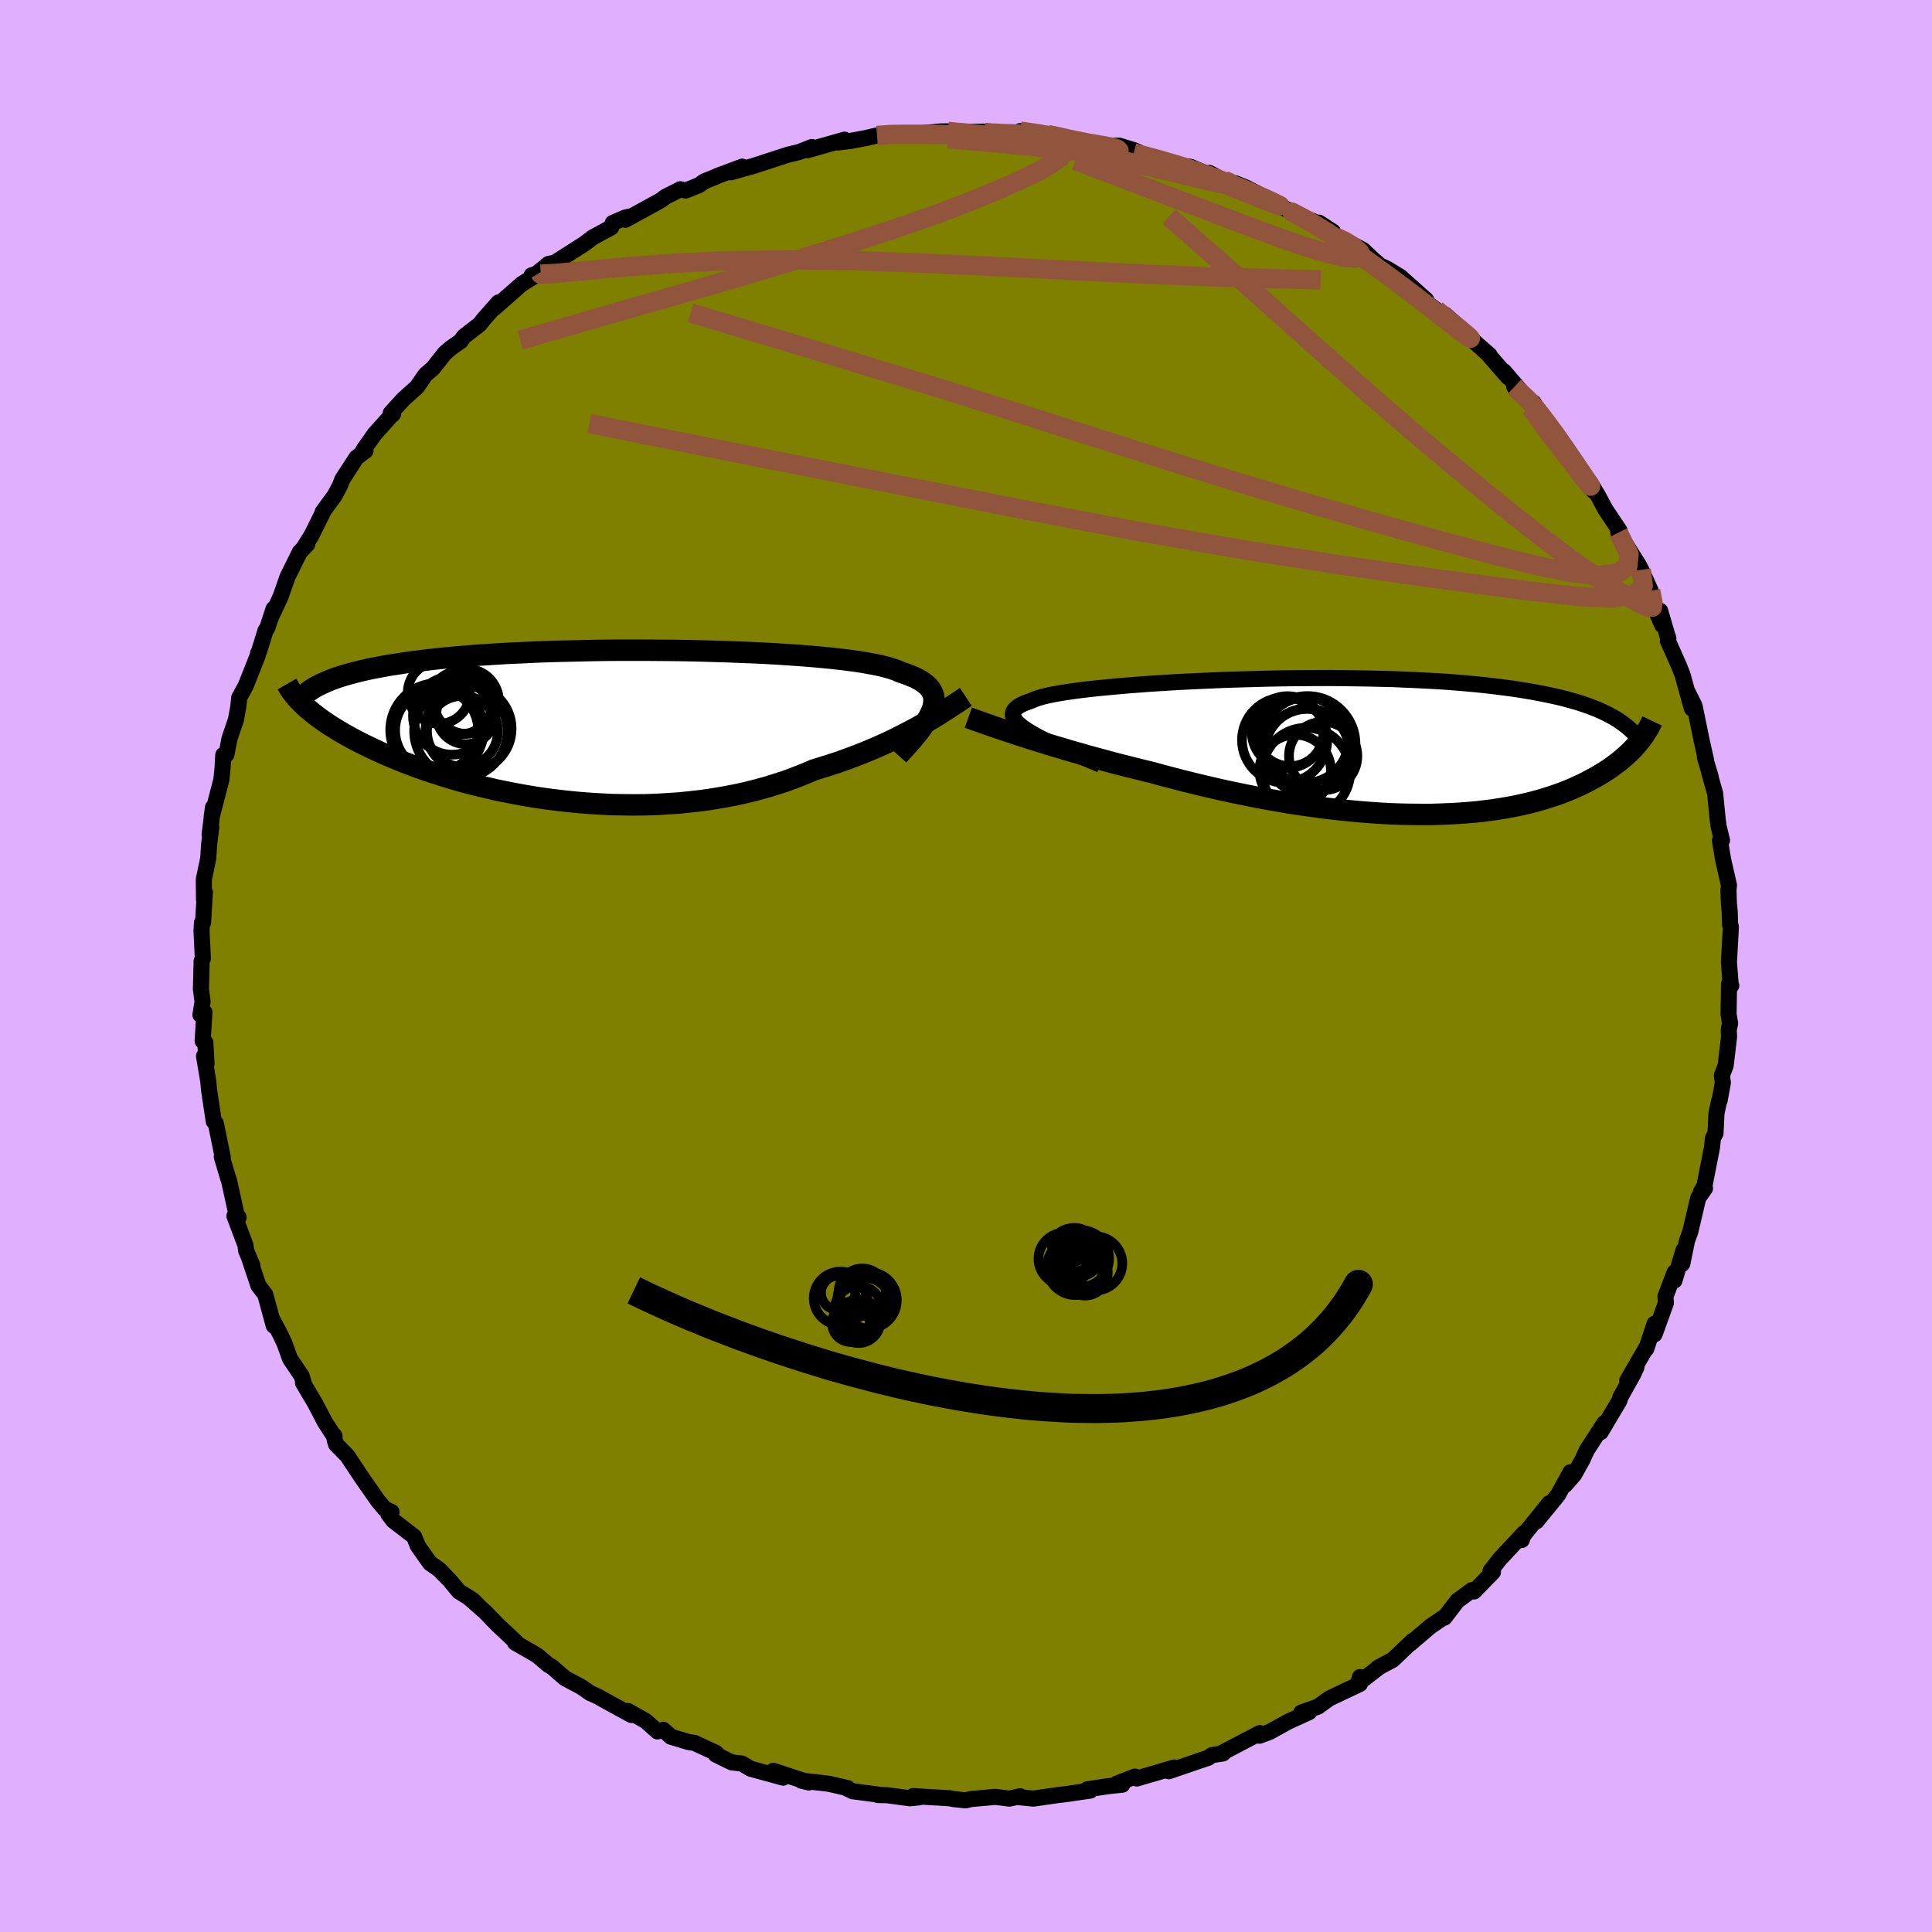 <svg xmlns="http://www.w3.org/2000/svg" width="500" height="500" viewBox="-100 -100 200 200"><defs><clipPath id="c"><path d="m34.81-1.52.11-.36.06-.34.02-.33-.03-.31-.08-.3-.13-.28-.17-.27-.22-.25-.27-.24-.31-.23-.36-.22-.41-.21-.45-.19-.49-.19-.54-.18-.41-.18-.48-.17-.56-.16-.62-.16-.69-.14-.77-.14-.82-.14-.89-.12-.95-.12-1-.11-1.05-.1-1.11-.1-1.15-.09-1.19-.08-1.22-.08-1.26-.07-1.29-.06-1.32-.05-1.34-.05-1.35-.04-1.37-.04-1.38-.03-1.38-.02-1.39-.01-1.38-.01H2.42l-1.36.01-1.35.02-1.32.03-1.31.03-1.29.03-1.26.04-1.23.05-1.2.06-1.18.05-1.14.07-1.11.07-1.08.07-1.04.09-1 .08-.97.09-.93.09-.9.1-.87.11-.82.1-.8.11-.76.12-.73.11-.7.12-.67.13-.64.12-.61.13-.59.14-.55.14-.53.14-.5.14-.47.15-.45.15-.42.15-.39.16-.37.16-.35.16-.32.16-1.55 1.91.24.23.26.24.28.23.29.24.31.24.33.25.35.25.37.25.38.26.41.25.42.26.45.27.46.26.49.27.5.27.53.27.55.27.58.28.6.28.62.28.65.28.68.28.7.29.73.28.76.28.78.27.81.27.83.27.87.27.89.26.91.25.94.24.97.23.98.23 1.01.21 1.03.2 1.05.19 1.07.18 1.09.16 1.11.14 1.12.13 1.13.11 1.14.09 1.15.07 1.16.06 1.17.02 1.17.01 1.18-.01 1.17-.04L7.5 8.2l1.17-.08L9.83 8l1.15-.13 1.15-.17 1.13-.19 1.11-.21 1.1-.24 1.09-.27 1.06-.29 1.04-.32 1.02-.33.99-.37.96-.38.94-.4.88-.27.86-.27.85-.28.83-.3.81-.3.8-.31.77-.32.76-.32.73-.33.71-.33.69-.34.67-.34.65-.34.62-.33.6-.34"/></clipPath><clipPath id="b"><path d="m-33.91-1.68-.4-.27-.33-.26-.27-.25-.21-.24-.14-.23-.08-.22-.02-.21.04-.2.1-.19.17-.18.21-.18.28-.17.33-.16.38-.15.43-.15.32-.14.4-.14.48-.14.56-.13.63-.13.7-.12.78-.12.84-.12.9-.11.97-.11 1.02-.1 1.07-.1 1.12-.1 1.17-.09 1.2-.09 1.25-.08 1.27-.08 1.3-.07 1.32-.06 1.35-.06 1.36-.06 1.36-.04 1.38-.04 1.38-.04 1.38-.03 1.37-.02 1.37-.01 1.36-.01h1.34l1.33.01 1.31.02 1.29.02L2.72-7l1.24.03 1.2.05 1.18.05 1.15.06 1.12.06 1.08.07 1.05.08 1.02.09.98.09.94.1.92.11.87.11.85.11.81.12.78.13.75.13.72.14.7.14.66.14.64.15.61.16.58.16.56.16.53.17.51.18.48.18.46.18.43.19.41.19.39.2.37.2L29.4-.39l-.2.24-.22.24-.22.24-.24.24-.26.24-.27.25-.28.24-.3.25-.32.24-.33.25-.34.24-.36.24-.38.24-.4.24-.42.24-.43.23-.45.24-.47.23-.5.23-.51.23-.54.22-.56.22-.59.21-.61.2-.63.2-.67.19-.68.18-.72.17-.74.16-.77.15-.79.13-.82.13-.85.11-.87.1-.9.08-.93.07-.95.05-.97.04-1 .03H6.89l-1.04-.01-1.06-.02-1.09-.04-1.1-.06-1.12-.08-1.13-.09-1.15-.11-1.16-.12-1.18-.14-1.18-.16-1.2-.17-1.19-.18-1.21-.21-1.21-.21-1.21-.23-1.2-.24-1.21-.25-1.2-.26-1.2-.28-1.18-.28-1.18-.29-1.16-.3-1.15-.3-1.13-.31-.99-.24-.99-.25-.97-.24-.97-.25-.95-.26-.93-.25-.92-.25-.9-.26-.89-.25-.86-.26-.85-.25-.82-.25-.8-.25-.77-.24-.74-.24"/></clipPath><filter id="a"><feTurbulence baseFrequency=".05" numOctaves="3" result="noise" type="noise"/><feDisplacementMap in="SourceGraphic" in2="noise" scale="2"/></filter></defs><rect width="100%" height="100%" x="-100" y="-100" fill="#E0B0FF"/><path fill="olive" stroke="#000" stroke-linejoin="round" stroke-width="1.667" d="m79.16 1.96.06.07-.23-.18-.05 3.12.16.99-.14.61.03.77-.35 2.97-.39 1.01.1.76-.34 1.86-.04.01-.28 1.28-.1 2.09-.26.48-.11 1.01-.78 3.96-.37.63.43-.38-.7.99-.83 3.53-.32.85-.5 2.44.12-1.41-.93 3.14.02-.85-.95 2.49.04.69-1.17 3.24v-1.1l-.86 2.6-.03-.07-1.94 3.37.95-1.39-.33.72-1.32 2.36-.12.4-1.93 3.24.38-.94-1.81 2.79-.44.97-.88 1.58-.93 1.06.55-1.31-1.29 2.35-2.24 2.74 1.34-1.89-2.87 3.57.02.24.25-.73-2.53 2.71-.95 1.23.25.11-1.96 2.01-.2-.15-1.52 1.11-1.34 1.75-.15.02-1.3.88-1.76 1.5-.34.29.27-.3-2.08 1.98-1.54.82.24-.14-2.27 1.75.18-.65v.71l-3.16 1.5-1.18.85-1.73.61.81-.04-2.15.98-1.96 1.08-1.03.38.03-.27-2.01 1.05-1.87.98.07.08-1.14.17-.39.28-.99.33-.69.24-2.4.82.58-.39-3.89 1.14-.19-.2-1.9.74.59.1-1.45.15-2.17.33.31.13-2.6.38-.64.07-2.66.38-1.54-.15.17-.09-1.11.24-1.48-.18-2.5.23-.55.13-1.26-.13-.35-.08-3.83-.23.67.12-.98.11-2.38-.32-.96-.02.08-.04-2.67-.35-.63-.3.09-.03-1.97-.45-2.82-.32.77.19-3.67-1.21-.11.29 1.13.42-3.37-.92-.9-.54-1.05-.12-1.66-.81.03-.17-2.24-1.04-.59-.08-1.85-.56-.77-.71-.61.17-1.22-1.09-1.84-1.03.37.42-1.91-1.04-1.62-.9-.74-.33-.94-.65-1.66-.88-1.37-1.19-.35-.19-1.12-.95-.25-.16-2.1-1.21.11-.05-1.88-1.76-1.32-1.36-1.6-1.41.95.81-.66-.66-1.4-.86-.95-1.15-1.13-1.15-.91-.63-1.27-1.79-.38-.96-2.17-1.67-.5-.67.33-.22-.71-.32-.68-.81-1.73-2.48-1.45-2.19-1.17-1.19-.15-.5-.02-.4-.02.08-.96-1.48-1.02-1.95-1.25-2.11.12.15-.26-.86-1.21-1.8-.57-1.59-.46-.97-.78-1.47.13.62-.88-3.23-.71-.93-.95-2.84.33.75-.65-1.52-.07-.57-1.14-3.02.43.14-.16-.03-.83-3.78-.1-.27-.65-2.19.1.06-.63-3.1-.1-.45-.2-.17-.49-3.27-.08-.89-.44-2.61.26.8-.12-2.2-.28-.15.18-2.99-.41.27.22-1.35-.17-1.3.07-2.89.13-.29-.14-2.88.05-.84.11.01.19-3.13-.09.76-.02-2.11.46-2.19.08-1.34.23-1.85-.17.74.35-2.81-.14 1.01 1.01-3.89.13-1.35.06-1.19.33-.05.32-1.66.66-1.93.25-1.36.09-.92.69-1.28 1.24-3.13.03-.23.09-.14.68-2.2.18-.25.65-1.99-.29.92 1.01-2.16.73-2.08 1.26-2.54.78-.82-.35.33.77-1.22 1.23-2.48-.06.03 1.23-1.68.57-1.07.24-.63 1.47-2.26.93-.7-.24-.05 1.18-1.68 1.64-1.83.27-.23-.24-.11 1.33-1.46 1.37-1.22.89-1.29.79-.68 1.21-1.54.65-.56.99-.69.36-.5 1.62-1.25.43-.55 1.51-1.71-.45.6 2.86-2.51 1.87-1.17-.85.27.23.07 1.53-1.25.64-.13 3.06-1.95.88-.67 1.9-1.03.16-.46 1.29-.56.69-.15-.67.38 3.68-2.02.42-.33 1.59-.81.55.13 1.38-.55.52-.38 1.28-.52.03-.03 2.65-.99-1.17.58 2.35-.66 3.57-1.16 1.16-.28 1.29-.51-.38.21-.08.12 3.85-1.09-.7.29 1.24-.15 1.72-.32 1.1-.26 1.68-.2.6.03 1.21.05 3.05-.29.79-.01-.87.06 4.58-.03-.45.06.34.11 3.52.08-2.41-.17 3.73.08-.95-.22 2.85.36.67.02 2.94.91.11-.06 1.72.35 1.93-.08 1.54.47.43.18-.44.1 4.13 1.04-.45.11 2.2.3 1.3.55.79.37.7.27-.83-.56 2.63 1.43.05-.36 1.07.43.94.48 3.97 2.15-1.5-.78 2.72 1.32.83.31 2.07 1.1-1.44-.93 1.7 1.48.8.25 2.08 1.11.96.91.77.67.83.4 1.3.8 2.66 2.38-.41-.05 2.7 2 .74.51-1.07-.94 3.41 3.15 1.19 1.03-.73-.62.55.5 2.07 2.39-.4-.58 2.7 3.15-1.63-1.54L58.92-58l-.17-.32 1.46 2.29 1.34 1.55-.12-.01.58.78 1.78 2.61.7 1.44.5.5-.43-.97.87 1.44.75 1.41 1.49 2.23-.08.13-.06.06 2.11 3.34.26.5.98 2.18.26 1.39.92 2.14-.2-1.46.72 2.47.13.37-.05.27 1.12 2.52.39.98.97 3.5-.52-1.87.8 1.6.71 3.47.48 2.15-.12-.29.6 2.02-.16-.48.62 2.19.24 2.46.12.95.35 1.44-.21.04.33 1.98.6 2.63-.05.54.04 1.25.09 1 .04 1.33.08.19-.2 3.66.18 2.36.06.07" filter="url(#a)"/><path fill="#fff" d="m-33.91-1.68-.4-.27-.33-.26-.27-.25-.21-.24-.14-.23-.08-.22-.02-.21.04-.2.1-.19.17-.18.21-.18.28-.17.33-.16.38-.15.43-.15.32-.14.4-.14.48-.14.56-.13.63-.13.7-.12.78-.12.84-.12.9-.11.97-.11 1.02-.1 1.07-.1 1.12-.1 1.17-.09 1.2-.09 1.25-.08 1.27-.08 1.3-.07 1.32-.06 1.35-.06 1.36-.06 1.36-.04 1.38-.04 1.38-.04 1.38-.03 1.37-.02 1.37-.01 1.36-.01h1.34l1.33.01 1.31.02 1.29.02L2.72-7l1.24.03 1.2.05 1.18.05 1.15.06 1.12.06 1.08.07 1.05.08 1.02.09.98.09.94.1.92.11.87.11.85.11.81.12.78.13.75.13.72.14.7.14.66.14.64.15.61.16.58.16.56.16.53.17.51.18.48.18.46.18.43.19.41.19.39.2.37.2L29.4-.39l-.2.24-.22.24-.22.24-.24.24-.26.24-.27.25-.28.24-.3.25-.32.24-.33.25-.34.24-.36.24-.38.24-.4.24-.42.24-.43.23-.45.24-.47.23-.5.23-.51.23-.54.22-.56.22-.59.21-.61.2-.63.2-.67.19-.68.18-.72.17-.74.16-.77.15-.79.13-.82.13-.85.11-.87.1-.9.08-.93.07-.95.05-.97.04-1 .03H6.89l-1.04-.01-1.06-.02-1.09-.04-1.1-.06-1.12-.08-1.13-.09-1.15-.11-1.16-.12-1.18-.14-1.18-.16-1.2-.17-1.19-.18-1.21-.21-1.21-.21-1.21-.23-1.2-.24-1.21-.25-1.2-.26-1.2-.28-1.18-.28-1.18-.29-1.16-.3-1.15-.3-1.13-.31-.99-.24-.99-.25-.97-.24-.97-.25-.95-.26-.93-.25-.92-.25-.9-.26-.89-.25-.86-.26-.85-.25-.82-.25-.8-.25-.77-.24-.74-.24" filter="url(#a)" transform="translate(40.21 -22.73)"/><path fill="#fff" d="m34.81-1.52.11-.36.06-.34.02-.33-.03-.31-.08-.3-.13-.28-.17-.27-.22-.25-.27-.24-.31-.23-.36-.22-.41-.21-.45-.19-.49-.19-.54-.18-.41-.18-.48-.17-.56-.16-.62-.16-.69-.14-.77-.14-.82-.14-.89-.12-.95-.12-1-.11-1.05-.1-1.11-.1-1.15-.09-1.19-.08-1.22-.08-1.26-.07-1.29-.06-1.32-.05-1.34-.05-1.35-.04-1.37-.04-1.38-.03-1.38-.02-1.39-.01-1.38-.01H2.42l-1.36.01-1.35.02-1.32.03-1.31.03-1.29.03-1.26.04-1.23.05-1.2.06-1.18.05-1.14.07-1.11.07-1.08.07-1.04.09-1 .08-.97.09-.93.09-.9.1-.87.11-.82.1-.8.11-.76.12-.73.11-.7.12-.67.13-.64.12-.61.13-.59.14-.55.14-.53.14-.5.14-.47.15-.45.15-.42.15-.39.16-.37.16-.35.16-.32.16-1.55 1.91.24.23.26.24.28.23.29.24.31.24.33.25.35.25.37.25.38.26.41.25.42.26.45.27.46.26.49.27.5.27.53.27.55.27.58.28.6.28.62.28.65.28.68.28.7.29.73.28.76.28.78.27.81.27.83.27.87.27.89.26.91.25.94.24.97.23.98.23 1.01.21 1.03.2 1.05.19 1.07.18 1.09.16 1.11.14 1.12.13 1.13.11 1.14.09 1.15.07 1.16.06 1.17.02 1.17.01 1.18-.01 1.17-.04L7.5 8.2l1.17-.08L9.83 8l1.15-.13 1.15-.17 1.13-.19 1.11-.21 1.1-.24 1.09-.27 1.06-.29 1.04-.32 1.02-.33.99-.37.96-.38.94-.4.88-.27.86-.27.85-.28.83-.3.81-.3.8-.31.77-.32.76-.32.73-.33.71-.33.69-.34.67-.34.65-.34.62-.33.6-.34" filter="url(#a)" transform="translate(-38.31 -25)"/><g fill="none" stroke="#000" transform="translate(40.21 -22.73)"><path stroke-linejoin="round" stroke-width="1.667" d="m-26.29 1.89-1.05-.44-1-.41-.92-.4-.87-.38-.79-.36-.73-.35-.66-.33-.6-.31-.53-.3-.47-.29-.4-.27-.33-.26-.27-.25-.21-.24-.14-.23-.08-.22-.02-.21.04-.2.1-.19.17-.18.21-.18.28-.17.33-.16.38-.15.43-.15.32-.14.4-.14.48-.14.56-.13.63-.13.7-.12.78-.12.84-.12.9-.11.97-.11 1.02-.1 1.07-.1 1.12-.1 1.17-.09 1.2-.09 1.25-.08 1.27-.08 1.3-.07 1.32-.06 1.35-.06 1.36-.06 1.36-.04 1.38-.04 1.38-.04 1.38-.03 1.37-.02 1.37-.01 1.36-.01h1.34l1.33.01 1.31.02 1.29.02L2.72-7l1.24.03 1.2.05 1.18.05 1.15.06 1.12.06 1.08.07 1.05.08 1.02.09.98.09.94.1.92.11.87.11.85.11.81.12.78.13.75.13.72.14.7.14.66.14.64.15.61.16.58.16.56.16.53.17.51.18.48.18.46.18.43.19.41.19.39.2.37.2.35.2.33.21.3.21.29.22.27.21.26.22.24.23.22.22.2.23.19.24" filter="url(#a)"/><path stroke-linejoin="round" stroke-width="2.222" d="m-39.97-2.98.39.14.44.16.48.17.52.18.56.2.59.2.62.21.66.22.69.23.72.23.74.24.77.24.8.25.82.25.85.25.86.26.89.25.9.26.92.25.93.25.95.26.97.25.97.24.99.25.99.24 1.13.31 1.15.3 1.16.3 1.18.29 1.18.28 1.2.28 1.2.26 1.21.25 1.2.24 1.21.23 1.21.21 1.21.21 1.19.18 1.2.17 1.18.16 1.18.14 1.16.12 1.15.11 1.13.09 1.12.08 1.1.06 1.09.04 1.06.02 1.04.01h1.02l1-.03.97-.04.95-.05.93-.07.9-.08.87-.1.85-.11.82-.13.79-.13.77-.15.74-.16.72-.17.68-.18.67-.19.63-.2.61-.2.59-.21.56-.22.54-.22.51-.23.5-.23.47-.23.45-.24.43-.23.42-.24.4-.24.38-.24.36-.24.34-.24.33-.25.32-.24.3-.25.28-.24.27-.25.26-.24.24-.24.22-.24.22-.24.2-.24.19-.24.18-.23.17-.23.15-.23.15-.23.13-.22.13-.22.11-.22.11-.22.1-.21" filter="url(#a)"/><circle cx="-4.887" cy=".464" r="4.398" clip-path="url(#b)" filter="url(#a)"/><circle cx="-3.237" cy=".994" r="3.54" clip-path="url(#b)" filter="url(#a)"/><circle cx="-4.992" cy="2.624" r="4.554" clip-path="url(#b)" filter="url(#a)"/><circle cx="-4.862" cy="-.246" r="4.968" clip-path="url(#b)" filter="url(#a)"/><circle cx="-4.907" cy=".489" r="4.372" clip-path="url(#b)" filter="url(#a)"/><circle cx="-6.912" cy="-1.491" r="3.714" clip-path="url(#b)" filter="url(#a)"/><circle cx="-6.667" cy="-1.506" r="3.552" clip-path="url(#b)" filter="url(#a)"/><circle cx="-7.227" cy="-.661" r="4.412" clip-path="url(#b)" filter="url(#a)"/><circle cx="-6.132" cy="2.484" r="3.696" clip-path="url(#b)" filter="url(#a)"/><circle cx="-5.022" cy="-.661" r="4.424" clip-path="url(#b)" filter="url(#a)"/></g><g fill="none" stroke="#000" transform="translate(-38.31 -25)"><path stroke-linejoin="round" stroke-width="2.222" d="m31.3 3.19.52-.58.5-.55.46-.52.41-.5.38-.48.33-.46.3-.43.25-.42.2-.39.16-.38.11-.36.06-.34.02-.33-.03-.31-.08-.3-.13-.28-.17-.27-.22-.25-.27-.24-.31-.23-.36-.22-.41-.21-.45-.19-.49-.19-.54-.18-.41-.18-.48-.17-.56-.16-.62-.16-.69-.14-.77-.14-.82-.14-.89-.12-.95-.12-1-.11-1.05-.1-1.11-.1-1.15-.09-1.19-.08-1.22-.08-1.26-.07-1.29-.06-1.32-.05-1.34-.05-1.35-.04-1.37-.04-1.38-.03-1.38-.02-1.39-.01-1.38-.01H2.42l-1.36.01-1.35.02-1.32.03-1.31.03-1.29.03-1.26.04-1.23.05-1.2.06-1.18.05-1.14.07-1.11.07-1.08.07-1.04.09-1 .08-.97.09-.93.09-.9.1-.87.11-.82.1-.8.11-.76.12-.73.11-.7.12-.67.13-.64.12-.61.13-.59.14-.55.14-.53.14-.5.14-.47.15-.45.15-.42.15-.39.16-.37.16-.35.16-.32.16-.31.17-.28.17-.25.17-.24.18-.22.18-.2.18-.18.18-.17.18-.14.18-.13.19" filter="url(#a)"/><path stroke-linejoin="round" stroke-width="2.222" d="m38.29-2.86-.32.21-.35.24-.38.25-.41.27-.44.29-.47.3-.49.31-.52.32-.54.32-.57.33-.6.34-.62.33-.65.34-.67.34-.69.34-.71.33-.73.33-.76.32-.77.32-.8.31-.81.3-.83.3-.85.28-.86.27-.88.27-.94.4-.96.38-.99.37-1.02.33-1.04.32-1.06.29-1.09.27-1.1.24-1.11.21-1.13.19-1.15.17L9.83 8l-1.16.12-1.17.08-1.17.07-1.17.04-1.18.01-1.17-.01-1.17-.02-1.16-.06-1.15-.07-1.14-.09-1.13-.11-1.12-.13-1.11-.14-1.09-.16-1.07-.18-1.05-.19-1.03-.2-1.01-.21-.98-.23-.97-.23-.94-.24-.91-.25-.89-.26-.87-.27-.83-.27-.81-.27-.78-.27-.76-.28-.73-.28-.7-.29-.68-.28-.65-.28-.62-.28-.6-.28-.58-.28-.55-.27-.53-.27-.5-.27-.49-.27-.46-.26-.45-.27-.42-.26-.41-.25-.38-.26-.37-.25-.35-.25-.33-.25-.31-.24-.29-.24-.28-.23-.26-.24-.24-.23-.23-.22-.21-.22-.2-.22-.18-.22-.17-.21-.16-.21-.14-.2-.13-.2-.11-.2-.11-.19" filter="url(#a)"/><circle cx="-13.464" cy="-1.025" r="3.058" clip-path="url(#c)" filter="url(#a)"/><circle cx="-13.409" cy="-2.4" r="3.366" clip-path="url(#c)" filter="url(#a)"/><circle cx="-13.994" cy="-2.28" r="3.282" clip-path="url(#c)" filter="url(#a)"/><circle cx="-13.819" cy=".705" r="3.67" clip-path="url(#c)" filter="url(#a)"/><circle cx="-13.984" cy=".695" r="4.832" clip-path="url(#c)" filter="url(#a)"/><circle cx="-16.459" cy=".565" r="4.832" clip-path="url(#c)" filter="url(#a)"/><circle cx="-13.179" cy=".43" r="4.45" clip-path="url(#c)" filter="url(#a)"/><circle cx="-16.489" cy=".595" r="4.302" clip-path="url(#c)" filter="url(#a)"/><circle cx="-16.264" cy="-3.285" r="3.216" clip-path="url(#c)" filter="url(#a)"/><circle cx="-14.904" cy="-.91" r="4.034" clip-path="url(#c)" filter="url(#a)"/></g><g fill="none" stroke="#91553D" stroke-linejoin="round" stroke-width="2"><path d="m1.83-86.37.06.07.79.07 1.04.05 1.11.03 1.18.05 1.23.09 1.24.13 1.19.17 1.06.17.86.15.61.12.33.08.03.06-.28.04-.56.04h-.87l-1.2-.03-1.62-.11-2.13-.19-2.63-.26-2.92-.34m-44.47 14.21.09.15 1.71-.09 3.06-.29 4.16-.38 5.03-.38 5.69-.26 6.2-.08 6.65.09 7.05.25 7.48.35 7.93.41 8.36.41 8.66.34 8.76.22M17.36-84.18l2.68.73 1.64.48 1.39.44 1.25.42 1.09.4.99.37.94.36.95.38.96.4.94.4.86.39.72.33.5.25.24.12h-.04l-.33-.12-.58-.22-.81-.3-1-.4-1.25-.5-1.69-.69-2.38-.94" filter="url(#a)"/><path d="m5.61-86.43 2.03.31 1.31.38.86.44.43.47.01.51-.45.59-.93.68-1.4.79-1.88.92-2.36 1.04-2.9 1.19-3.5 1.33-4.15 1.45-4.82 1.58-5.51 1.7-6.16 1.83-6.8 1.96-7.42 2.12-8.13 2.36M67.53-44.86l1.11 2.22-.13 1.24-1.06.73-1.92.24-2.78-.27-3.64-.74-4.51-1.12L49.22-44l-6.24-1.73-7.09-2.03-7.98-2.38-8.95-2.79-10.02-3.19-11.2-3.54-12.46-3.8-13.79-4.15" filter="url(#a)"/><path d="m-9.21-85.98 1.41-.1 1.5-.02h1.75l1.87.02 1.86.04 1.8.05 1.72.07 1.6.08 1.44.06 1.25.05 1.01.02.75.01.46-.02.14-.05-.27-.1-.74-.14-1.1-.15m31 10.69.98.45.94.59.57.5.2.35-.15.22-.53.08-1.01-.08-1.61-.35-2.33-.7-3.11-1.07-3.92-1.46-4.75-1.8-5.58-2.13-6.61-2.52M69.9-41.02l.21 1.66-1.02.96-2.21.32-3.4-.17-4.59-.5-5.77-.75-6.96-.95L38-41.63l-9.41-1.48-10.73-1.87-12.1-2.3-13.48-2.66-14.92-2.95L-39-56.16" filter="url(#a)"/><path d="m70.88-38.84.23 1.17-.05.52-.44-.01-.82-.35-1.18-.64-1.54-.93-1.95-1.26-2.41-1.7-2.97-2.23-3.55-2.8-4.17-3.4-4.79-3.99-5.39-4.65-6.08-5.39-6.89-6.17-7.86-6.91m35.74 17.63 1.44 1.35 1.01 1.16.93 1.22.89 1.21.82 1.17.76 1.11.68 1.01.57.83.42.63.27.4.11.19-.04-.02-.2-.24-.41-.51-.63-.81-.86-1.13-1.1-1.43-1.33-1.74-1.65-2.26M33.86-77.97l-.12-.07 1.08.56 1.28.73 1.23.76 1.21.82 1.26.89 1.35.97 1.4 1.02 1.42 1.03 1.39 1.04 1.34 1.02 1.26.98 1.17.91 1.02.8.84.65.64.48.42.3.16.1-.11-.12-.41-.36-.71-.59-.99-.8-1.29-1.06M8.46-86.07l1.18.24 1.42.33 1.32.27 1.17.19.97.17.71.15.43.15.18.16-.08.14-.38.09-.78.03-1.26-.06-1.83-.15-2.41-.24-2.98-.31-3.6-.35-4.38-.38" filter="url(#a)"/><path d="m-1.88-86.4.67.07 1.63.14 1.65.2 1.62.24 1.64.26 1.73.28 1.83.32 1.95.36 2.03.42 2.07.45 2.05.46 1.99.46 1.88.44 1.7.41 1.5.36 1.24.3.96.22.67.12.39.01.1-.09-.17-.14-.52-.22" filter="url(#a)"/></g><g fill="none" stroke="#000"><circle cx="9.972" cy="28.806" r="1.116" filter="url(#a)"/><circle cx="12.304" cy="31.746" r="2.372" filter="url(#a)"/><circle cx="11" cy="31.314" r="1.484" filter="url(#a)"/><circle cx="11.308" cy="31.15" r="2.916" filter="url(#a)"/><circle cx="11.796" cy="30.066" r="2.034" filter="url(#a)"/><circle cx="10.208" cy="30.31" r="2.706" filter="url(#a)"/><circle cx="13.372" cy="30.786" r="2.806" filter="url(#a)"/><circle cx="10.812" cy="28.938" r="1.744" filter="url(#a)"/><circle cx="11.224" cy="29.35" r="2.246" filter="url(#a)"/><circle cx="11.864" cy="30.282" r="2.95" filter="url(#a)"/><circle cx="-10.484" cy="34.958" r="2.692" filter="url(#a)"/><circle cx="-11.144" cy="35.554" r="2.444" filter="url(#a)"/><circle cx="-10.74" cy="33.766" r="2.456" filter="url(#a)"/><circle cx="-13.24" cy="33.838" r="1.768" filter="url(#a)"/><circle cx="-10.944" cy="36.174" r="1.498" filter="url(#a)"/><circle cx="-11.916" cy="36.974" r="1.95" filter="url(#a)"/><circle cx="-13.008" cy="34.39" r="2.756" filter="url(#a)"/><circle cx="-11.804" cy="34.314" r="1.498" filter="url(#a)"/><circle cx="-10.084" cy="34.598" r="2.922" filter="url(#a)"/><circle cx="-11.124" cy="36.77" r="2.262" filter="url(#a)"/></g><path fill="#D77F8C" stroke="#000" stroke-linejoin="round" stroke-width="3" d="m-34.39 33.58.61.29.62.3.63.3.64.29.66.3.67.3.68.3.69.3.71.3.71.29.73.3.73.3.75.29.75.29.77.3.77.29.78.28.79.29.8.28.81.28.81.28.82.27.83.27.83.27.84.26.84.26.85.26.86.25.86.24.86.24.87.23.87.23.87.23.88.21.88.22.89.2.88.2.89.19.89.19.89.17.89.17.89.16.9.16.89.14.89.14.89.13.89.12.89.11.89.1.88.1.88.08.88.07.88.06.87.05.87.05.87.03.86.01.86.01h.85l.85-.02.84-.02.84-.04.83-.06.82-.06.82-.08.8-.09.81-.1.79-.12.79-.13.77-.15.77-.16.76-.17.75-.19.74-.2.73-.22.72-.24.71-.25.7-.26.69-.28.67-.3.67-.32.65-.33.64-.35.62-.36.62-.38.59-.4.59-.42.57-.44.56-.45.54-.47.53-.5.51-.51.49-.53.48-.55.46-.56.45-.59.43-.61.41-.63.39-.65.38-.67-.38.67-.39.65-.41.63-.43.61-.45.59-.46.56-.48.55-.49.53-.51.51-.53.5-.54.47-.56.45-.57.44-.59.42-.59.4-.62.38-.62.36-.64.35-.65.33-.67.32-.67.3-.69.28-.7.26-.71.25-.72.24-.73.22-.74.2-.75.19-.76.17-.77.16-.77.15-.79.13-.79.12-.81.1-.8.09-.82.08-.82.06-.83.06-.84.04-.84.02-.85.02h-.85l-.86-.01-.86-.01-.87-.03-.87-.05-.87-.05-.88-.06-.88-.07-.88-.09-.88-.09-.89-.1-.89-.11-.89-.12-.89-.13-.89-.14-.89-.14-.9-.16-.89-.16-.89-.17-.89-.17-.89-.19-.89-.19-.88-.2-.89-.2-.88-.22-.88-.21-.87-.23-.87-.23-.87-.23-.86-.24-.86-.24-.86-.25-.85-.26-.84-.26-.84-.26-.83-.27-.83-.27-.82-.27-.81-.28-.81-.28-.8-.28-.79-.29-.78-.28-.77-.29-.77-.3-.75-.29-.75-.29-.73-.3-.73-.3-.71-.29-.71-.3-.69-.3-.68-.3-.67-.3-.66-.3-.64-.29-.63-.3-.62-.3" filter="url(#a)"/></svg>